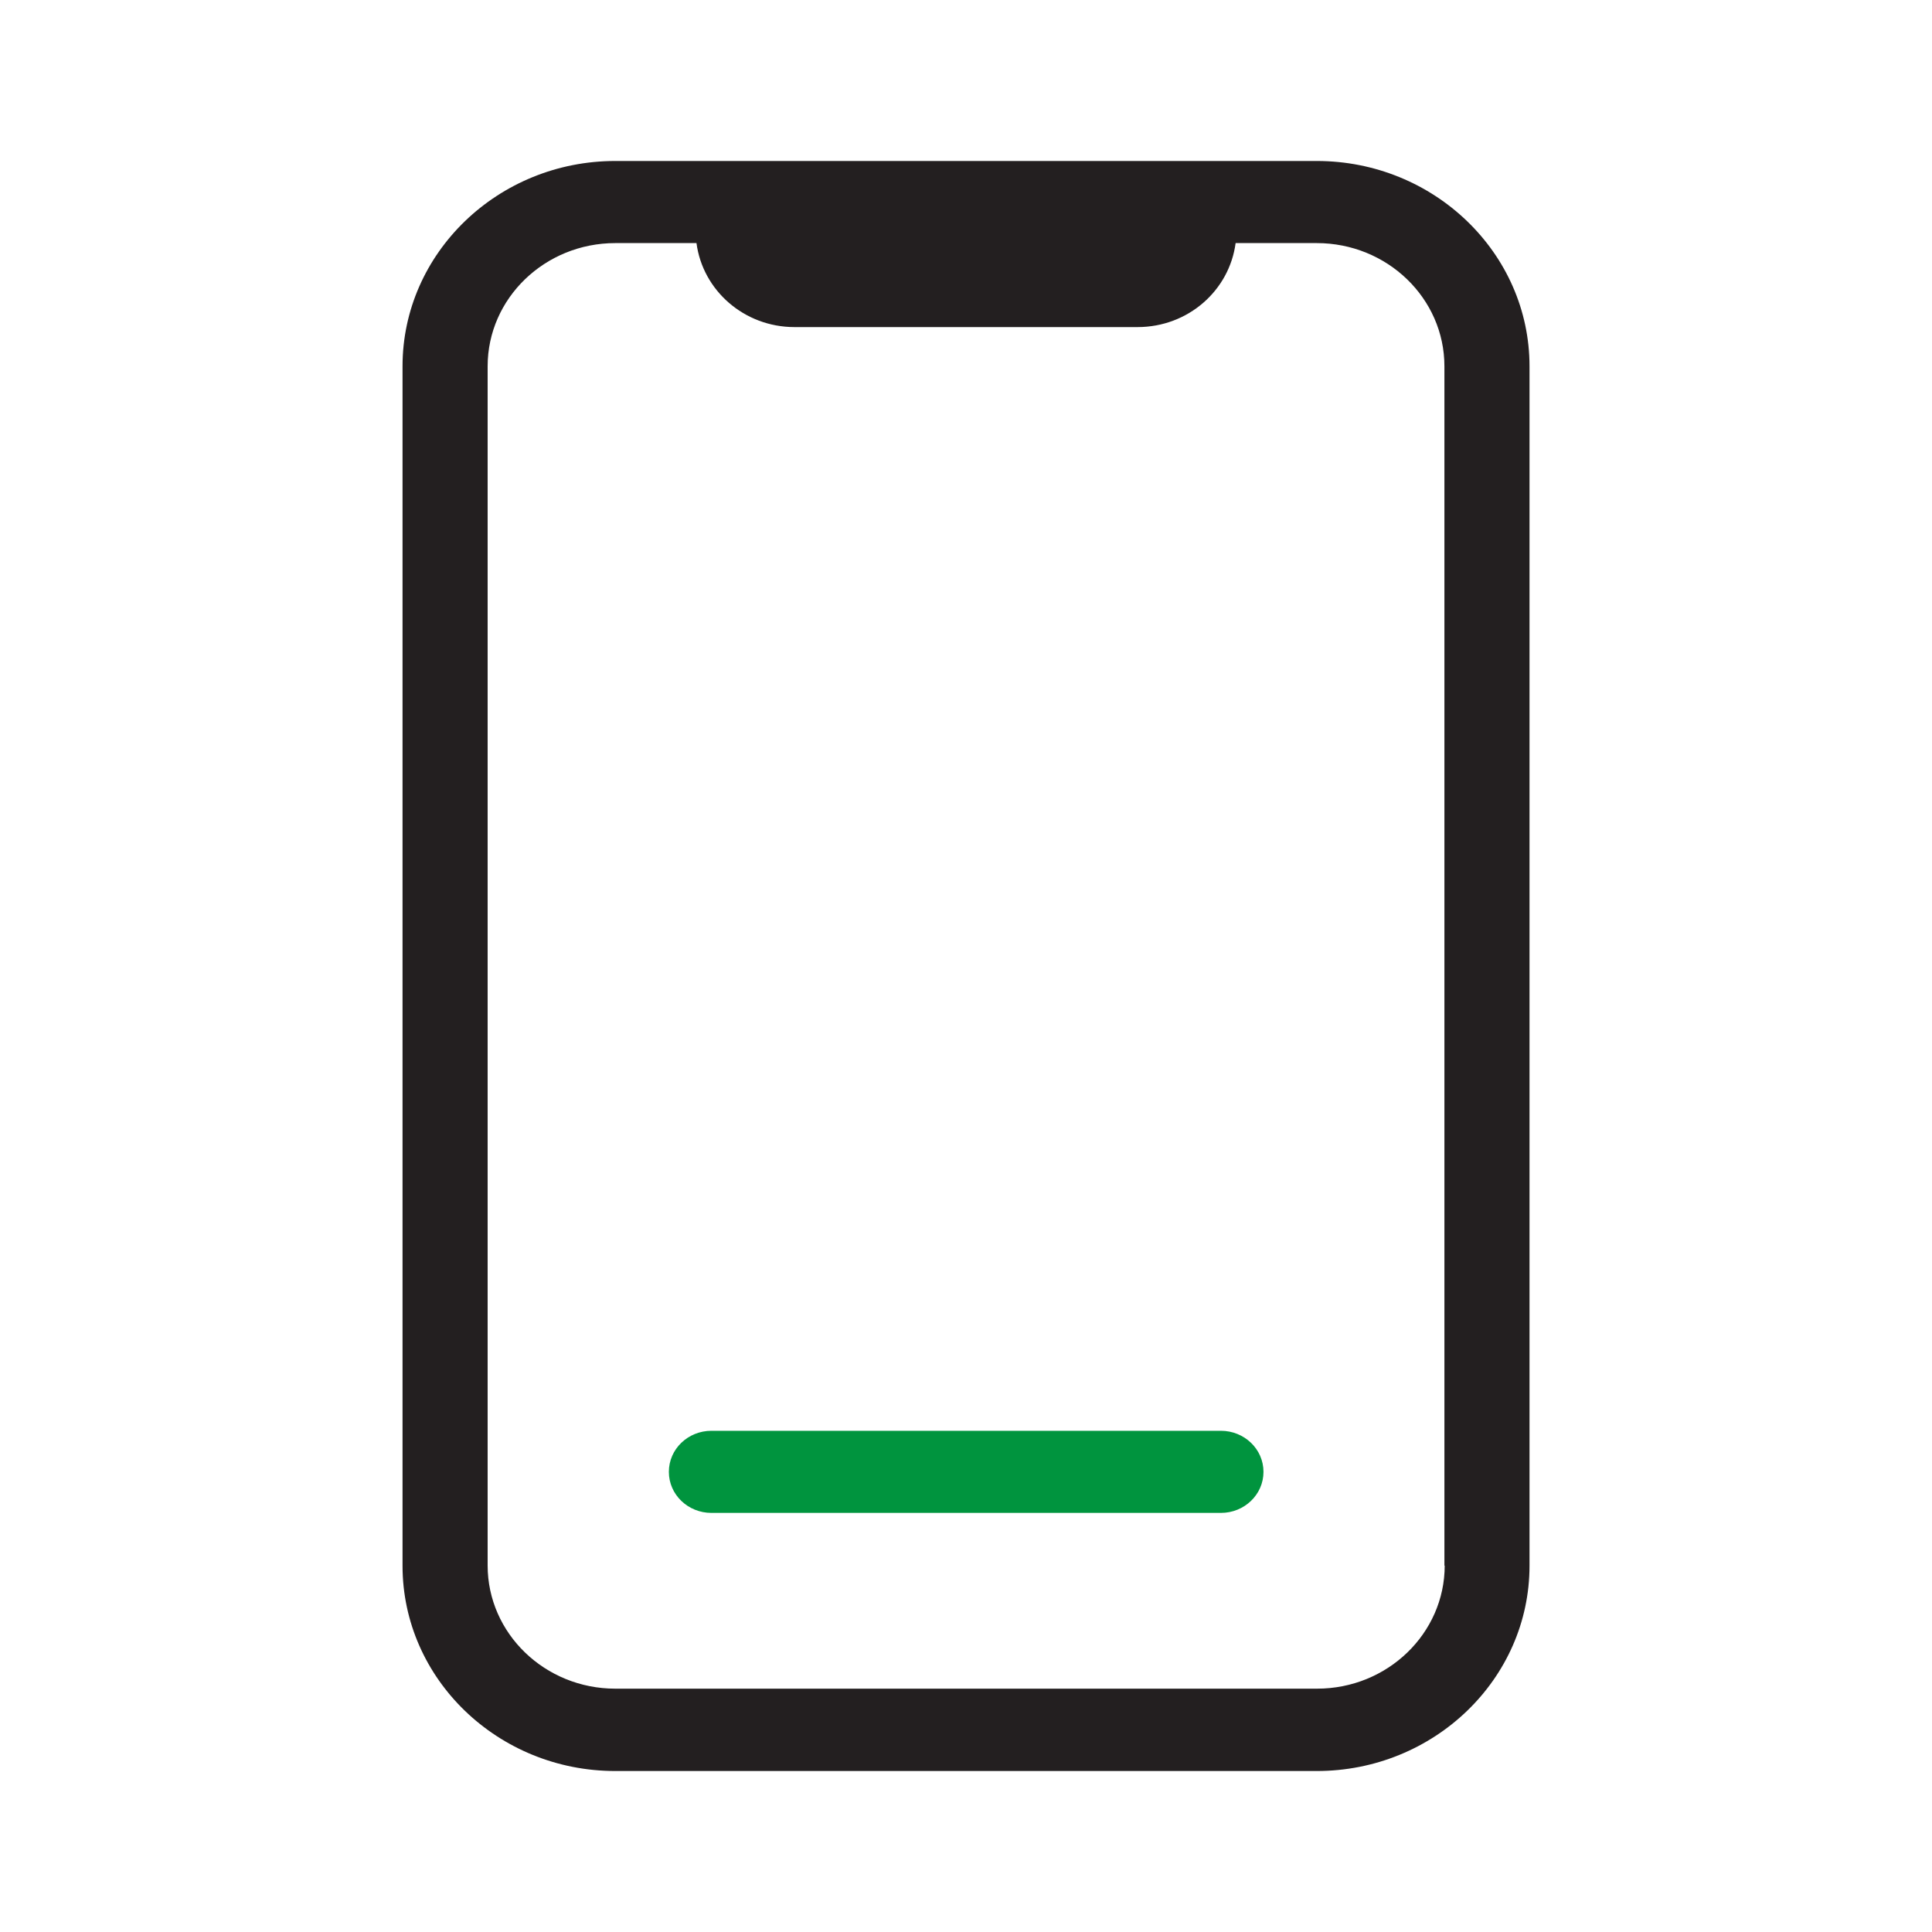 <svg width="40" height="40" viewBox="0 0 40 40" fill="none" xmlns="http://www.w3.org/2000/svg">
<path d="M27.268 3.333H12.739C10.312 3.333 8.334 5.239 8.334 7.583V32.417C8.334 34.762 10.312 36.667 12.739 36.667H27.262C29.689 36.667 31.667 34.762 31.667 32.417V7.583C31.667 5.239 29.689 3.333 27.262 3.333H27.268ZM29.911 32.412C29.911 33.817 28.727 34.962 27.268 34.962H12.739C11.281 34.962 10.096 33.817 10.096 32.412V7.583C10.096 6.177 11.281 5.033 12.739 5.033H14.42C14.548 6.011 15.406 6.772 16.45 6.772H23.551C24.601 6.772 25.453 6.011 25.582 5.033H27.262C28.721 5.033 29.905 6.177 29.905 7.583V32.417L29.911 32.412Z" fill="#231F20"/>
<path d="M25.278 29.623H14.729C14.244 29.623 13.848 30.001 13.848 30.473C13.848 30.945 14.244 31.323 14.729 31.323H25.278C25.762 31.323 26.159 30.945 26.159 30.473C26.159 30.001 25.762 29.623 25.278 29.623Z" fill="#00943E"/>
</svg>
